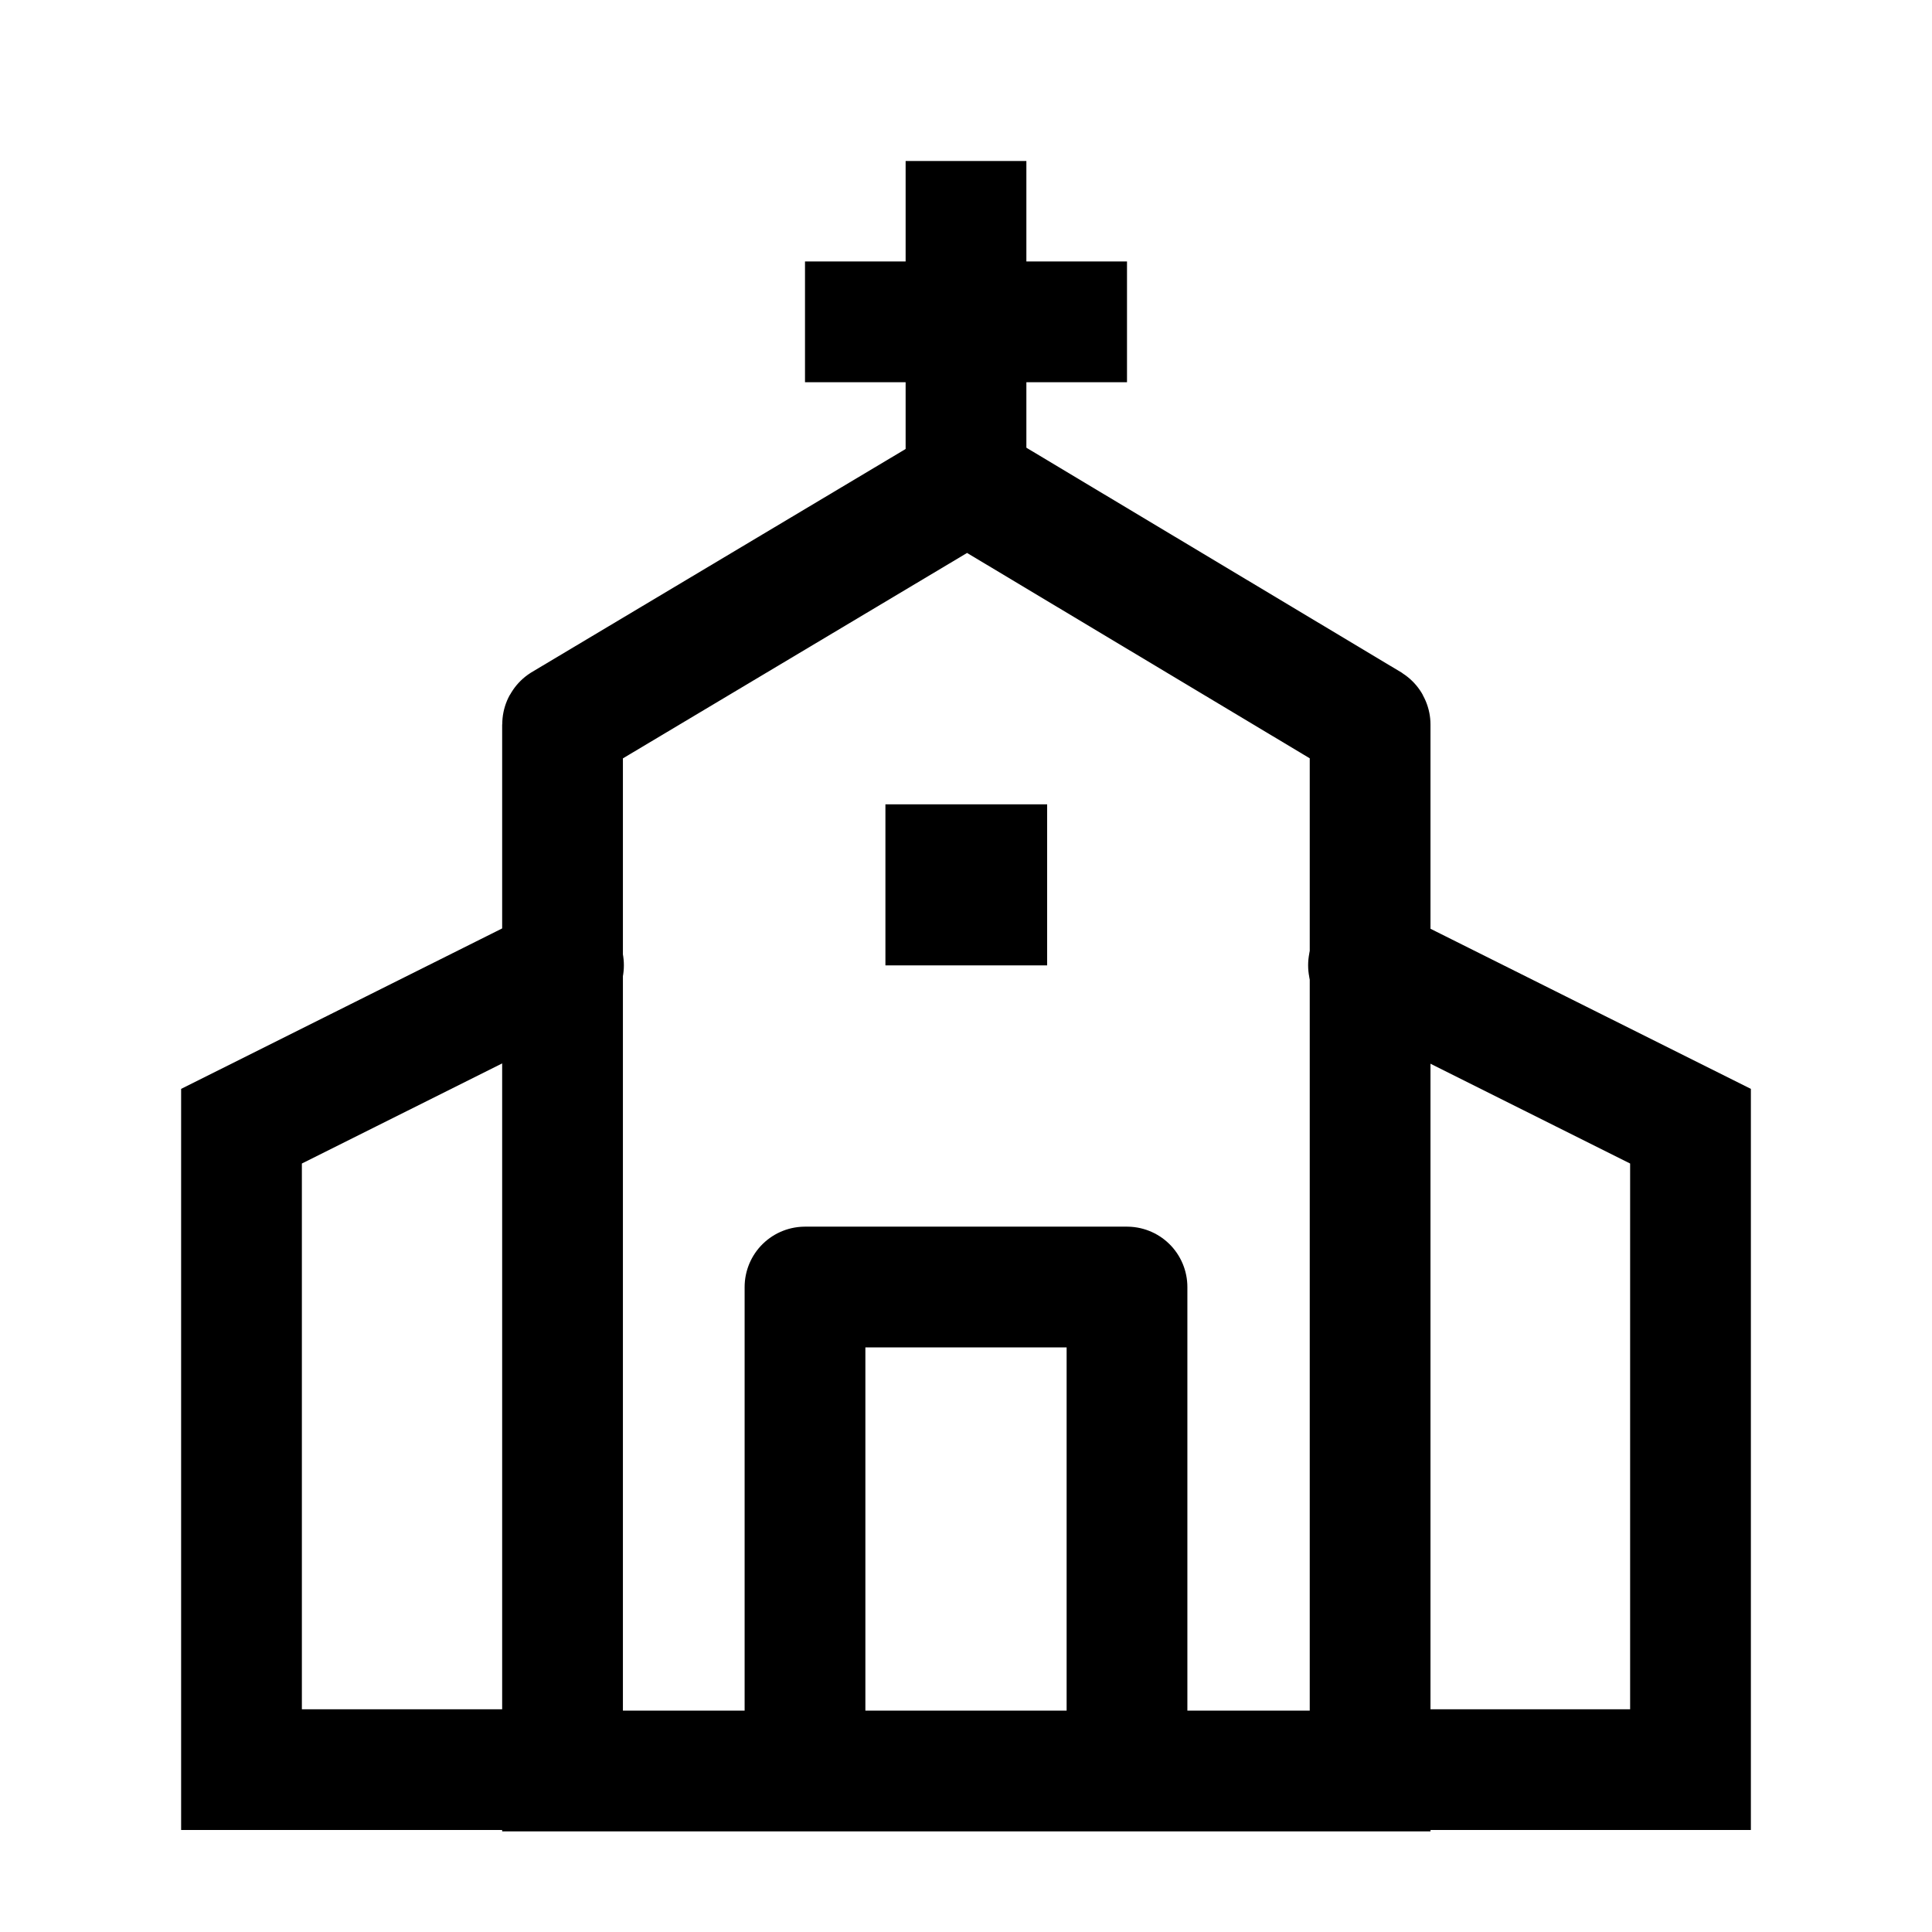 <svg width="24" height="24" viewBox="0 0 24 24" fill="none" xmlns="http://www.w3.org/2000/svg">
    <path d="M12 2V5.997M14 3.998H10" stroke="currentColor" stroke-width="1.5" stroke-linejoin="round"/>
    <path d="M17 11.991L21 13.99V21.983H17" stroke="currentColor" stroke-width="1.5" stroke-linecap="round"/>
    <path d="M7 11.991L3 13.99V21.983H7" stroke="currentColor" stroke-width="1.5" stroke-linecap="round"/>
    <path d="M10 21.983V15.988H14V21.983" stroke="currentColor" stroke-width="1.5" stroke-linecap="round" stroke-linejoin="round"/>
    <path d="M12.008 10.992H11.999" stroke="currentColor" stroke-width="2" stroke-linecap="square" stroke-linejoin="round"/>
    <path d="M6.988 9.001V22H17.02V9.001C17.02 8.997 17.018 8.994 17.015 8.992L12.014 5.995L6.993 8.992C6.99 8.994 6.988 8.997 6.988 9.001Z" stroke="currentColor" stroke-width="1.5"/>
</svg>
